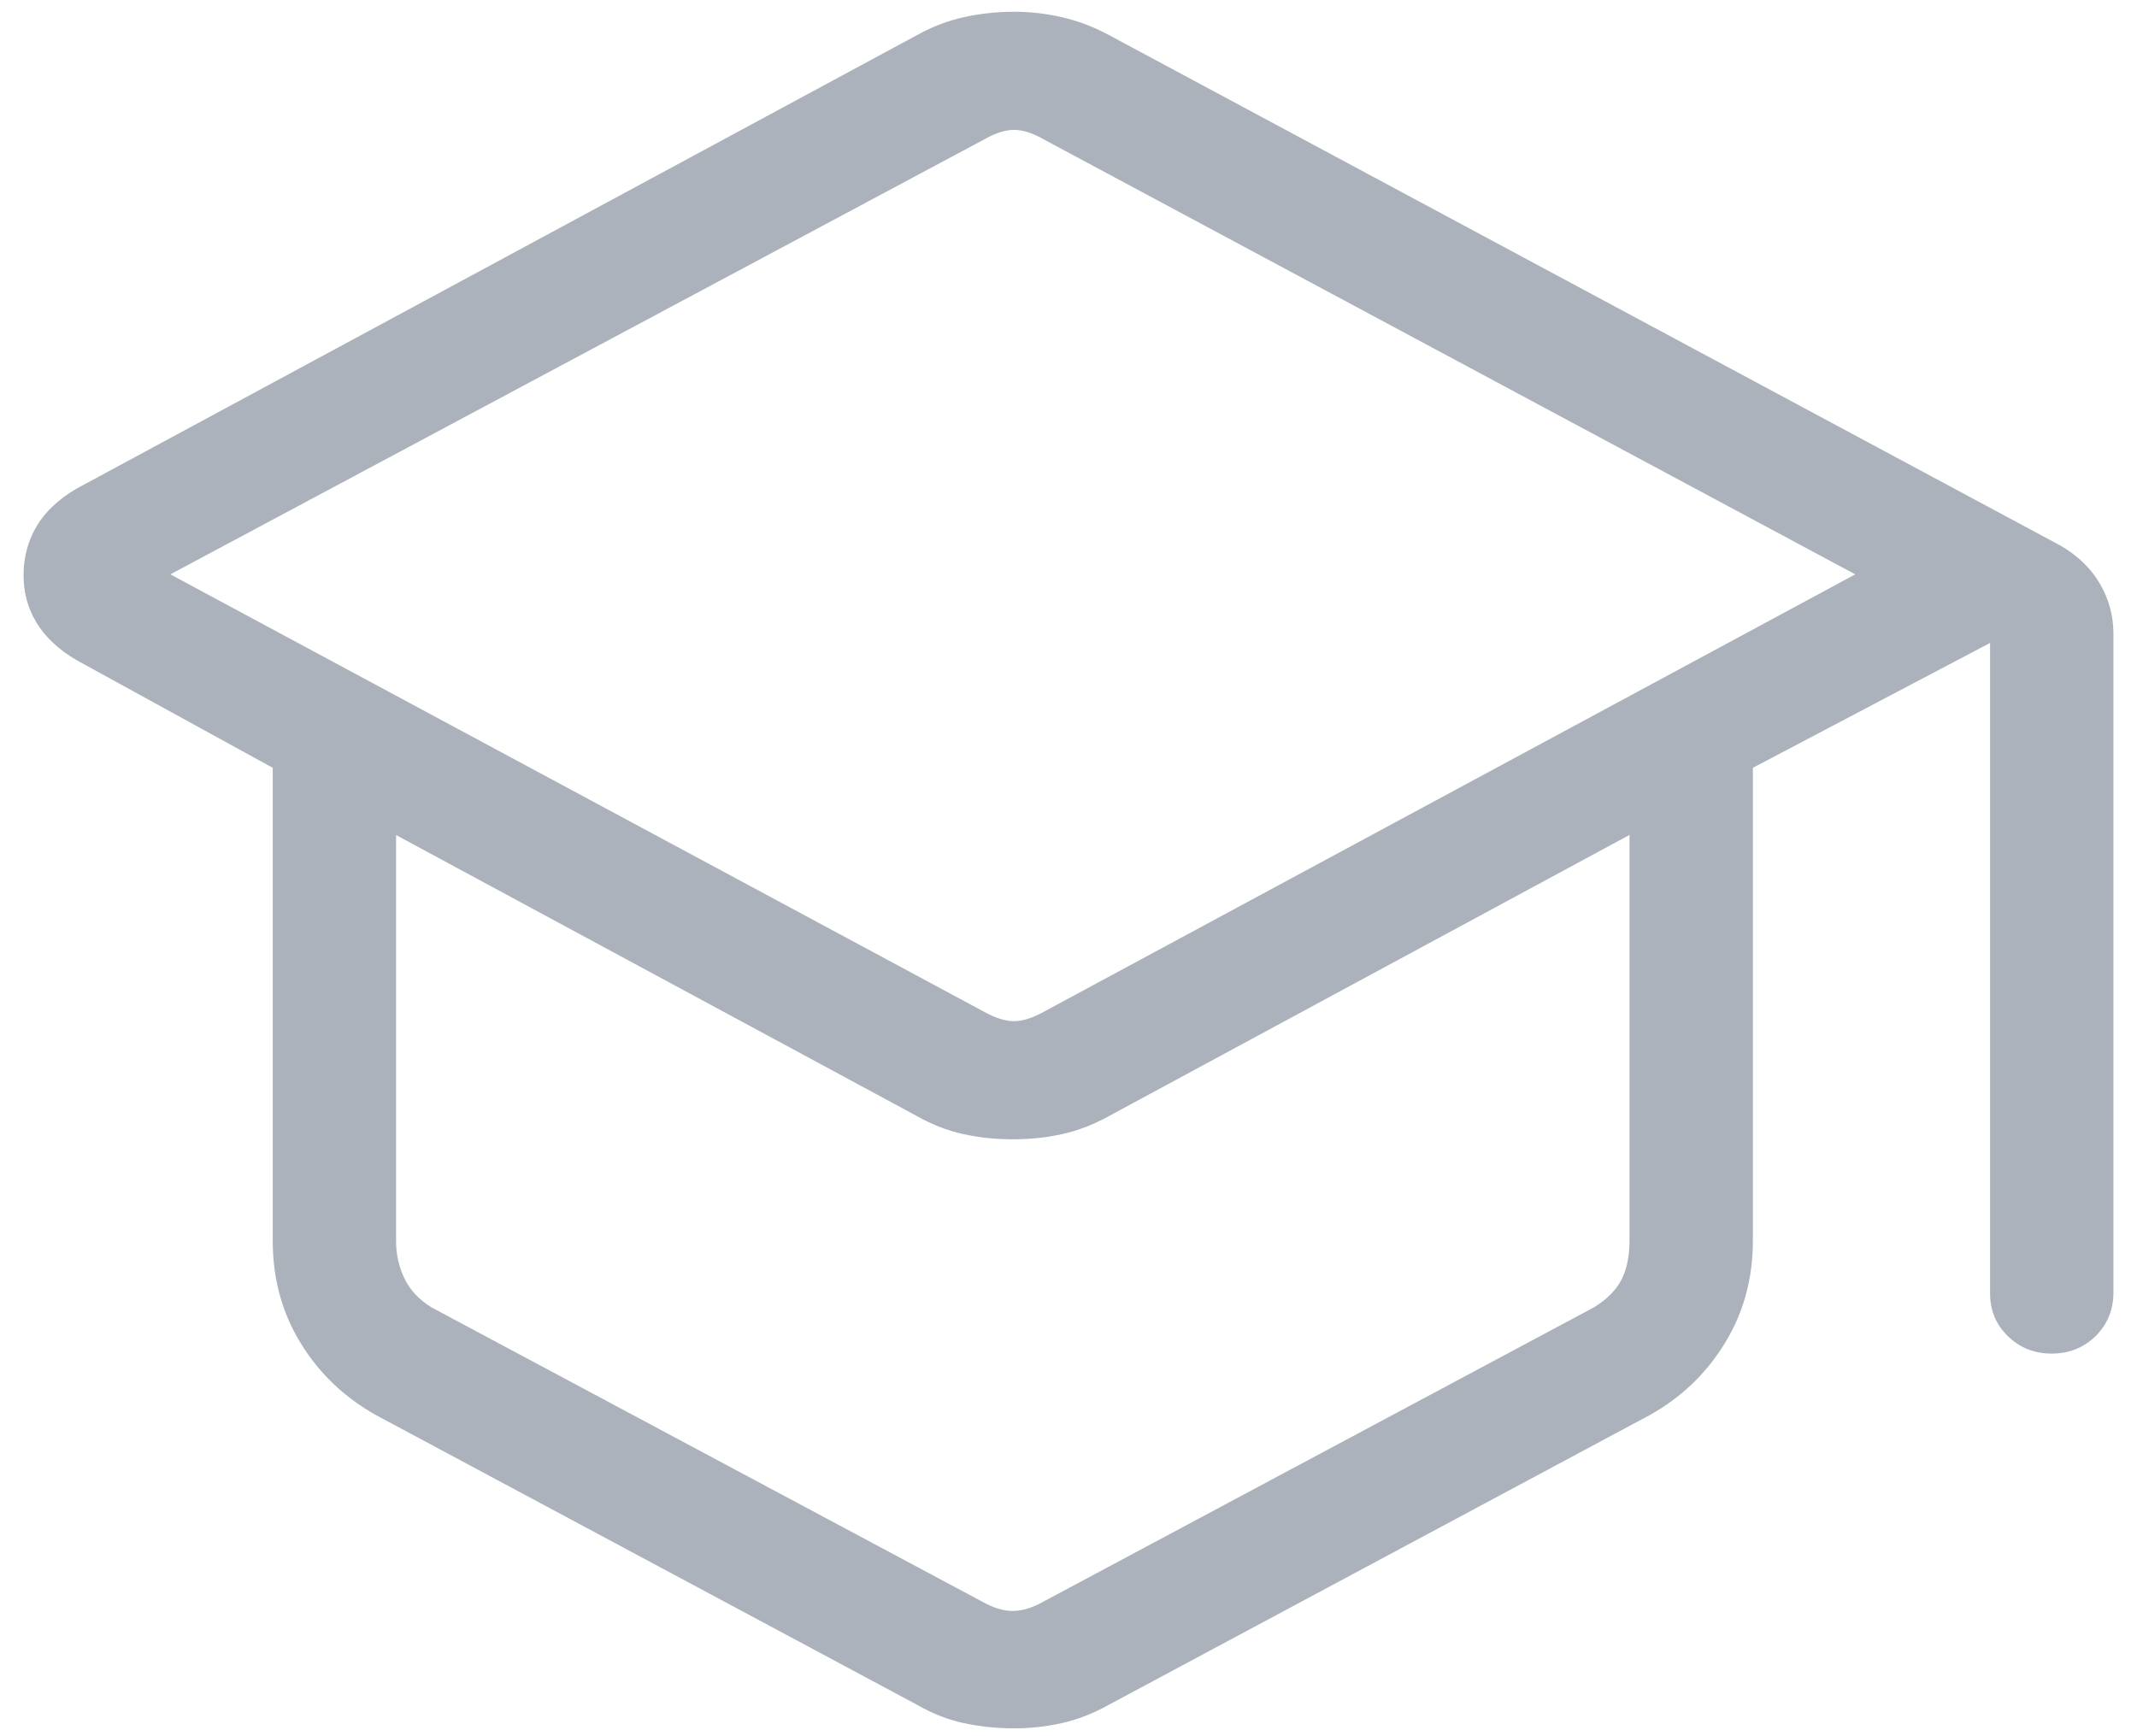 <svg width="32" height="26" viewBox="0 0 32 26" fill="none" xmlns="http://www.w3.org/2000/svg">
<path d="M5.633 21.193C5.159 20.928 4.782 20.569 4.503 20.115C4.223 19.659 4.084 19.148 4.084 18.583V11.498L1.143 9.884C0.875 9.726 0.675 9.538 0.545 9.321C0.414 9.104 0.35 8.864 0.353 8.601C0.355 8.338 0.42 8.098 0.548 7.881C0.676 7.664 0.875 7.477 1.145 7.318L13.742 0.52C13.966 0.397 14.197 0.309 14.434 0.257C14.672 0.204 14.916 0.178 15.166 0.176C15.416 0.175 15.66 0.202 15.899 0.257C16.138 0.312 16.369 0.399 16.593 0.518L30.854 8.17C31.115 8.322 31.312 8.513 31.445 8.742C31.579 8.972 31.647 9.221 31.647 9.488V19.356C31.647 19.614 31.558 19.831 31.381 20.007C31.203 20.182 30.984 20.27 30.723 20.27C30.462 20.27 30.242 20.182 30.064 20.007C29.885 19.831 29.797 19.614 29.8 19.356V9.628L26.248 11.498V18.583C26.248 19.148 26.108 19.659 25.828 20.115C25.549 20.57 25.173 20.93 24.7 21.193L16.601 25.531C16.372 25.659 16.138 25.75 15.899 25.804C15.66 25.857 15.416 25.884 15.166 25.882C14.916 25.881 14.671 25.855 14.432 25.804C14.194 25.753 13.96 25.661 13.731 25.529L5.633 21.193ZM14.739 15.153C14.905 15.245 15.053 15.292 15.182 15.292C15.313 15.292 15.461 15.245 15.627 15.153L27.781 8.601L15.627 2.086C15.463 1.992 15.315 1.945 15.184 1.945C15.054 1.945 14.906 1.992 14.741 2.086L2.551 8.601L14.739 15.153ZM14.704 23.983C14.87 24.077 15.024 24.124 15.166 24.124C15.307 24.124 15.461 24.077 15.627 23.983L23.869 19.577C24.058 19.46 24.194 19.326 24.275 19.173C24.357 19.021 24.398 18.827 24.401 18.592V12.503L16.612 16.71C16.382 16.838 16.148 16.929 15.91 16.982C15.675 17.035 15.427 17.061 15.166 17.061C14.905 17.061 14.656 17.035 14.419 16.982C14.183 16.93 13.95 16.838 13.72 16.708L5.931 12.505V18.594C5.931 18.782 5.972 18.964 6.054 19.14C6.137 19.316 6.273 19.462 6.463 19.579L14.704 23.983Z" fill="#ACB2BB"/>
</svg>
